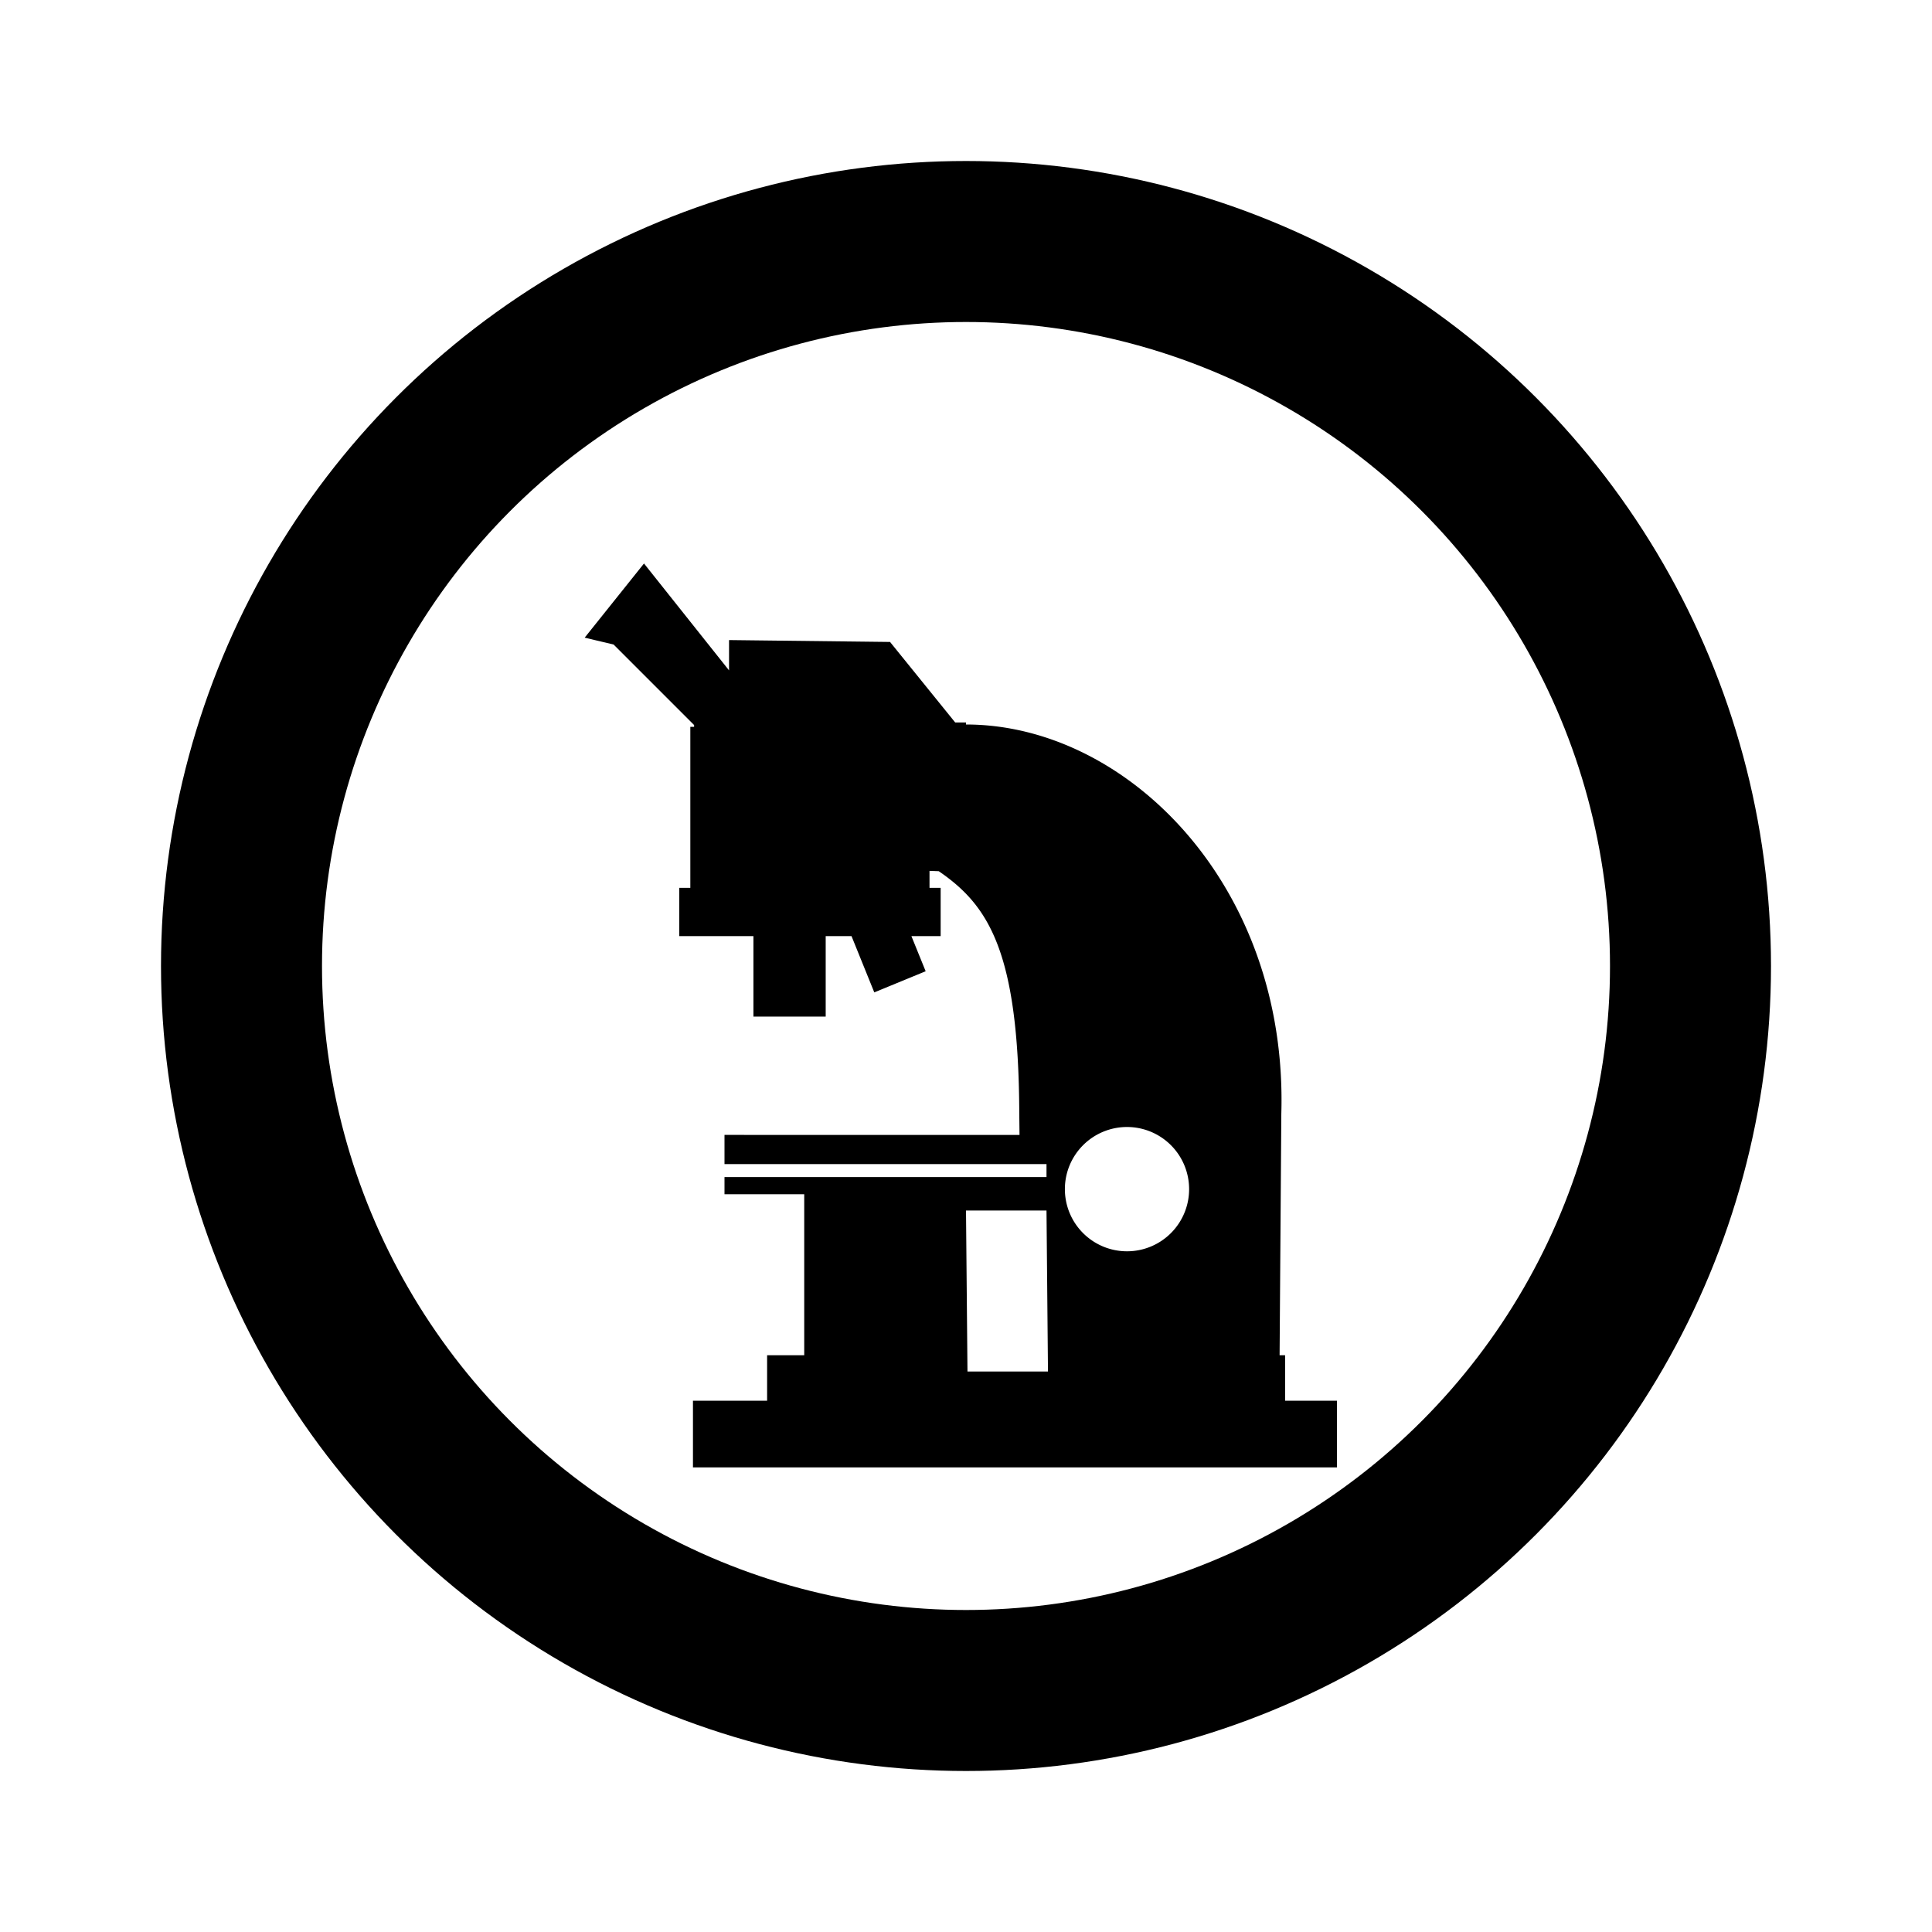 <?xml version="1.0" encoding="UTF-8" standalone="no"?>
<!-- Created with Inkscape (http://www.inkscape.org/) -->

<svg
   width="24"
   height="24"
   viewBox="0 0 0.024 0.024"
   version="1.1"
   id="svg414"
   inkscape:version="1.2.1 (9c6d41e410, 2022-07-14)"
   sodipodi:docname="icon touch.svg"
   xmlns:inkscape="http://www.inkscape.org/namespaces/inkscape"
   xmlns:sodipodi="http://sodipodi.sourceforge.net/DTD/sodipodi-0.dtd"
   xmlns="http://www.w3.org/2000/svg"
   xmlns:svg="http://www.w3.org/2000/svg">
  <sodipodi:namedview
     id="namedview416"
     pagecolor="#ffffff"
     bordercolor="#000000"
     borderopacity="0.25"
     inkscape:showpageshadow="2"
     inkscape:pageopacity="0.0"
     inkscape:pagecheckerboard="false"
     inkscape:deskcolor="#c4c4c4"
     inkscape:document-units="px"
     showgrid="false"
     showguides="true"
     inkscape:zoom="16.468842"
     inkscape:cx="1.7305406"
     inkscape:cy="20.311082"
     inkscape:window-width="1920"
     inkscape:window-height="992"
     inkscape:window-x="-8"
     inkscape:window-y="-8"
     inkscape:window-maximized="1"
     inkscape:current-layer="layer1">
    <sodipodi:guide
       position="0.022,0.027"
       orientation="1,0"
       id="guide535"
       inkscape:locked="false" />
    <sodipodi:guide
       position="0.002,0.027"
       orientation="1,0"
       id="guide537"
       inkscape:locked="false" />
    <sodipodi:guide
       position="-0.001,0.022"
       orientation="0,-1"
       id="guide539"
       inkscape:locked="false" />
    <sodipodi:guide
       position="-0.001,0.002"
       orientation="0,-1"
       id="guide541"
       inkscape:locked="false" />
    <sodipodi:guide
       position="0.012,-0.002"
       orientation="1,0"
       id="guide572"
       inkscape:locked="false" />
    <sodipodi:guide
       position="-0.001,0.012"
       orientation="0,-1"
       id="guide574"
       inkscape:locked="false" />
  </sodipodi:namedview>
  <defs
     id="defs411" />
  <g
     inkscape:label="Ebene 1"
     inkscape:groupmode="layer"
     id="layer1">
    <circle
       style="fill:none;stroke:#000000;stroke-width:0.002;stroke-dasharray:none;stroke-opacity:1"
       id="path1361"
       cx="0.012"
       cy="0.012"
       inkscape:label="Circle"
       sodipodi:insensitive="true"
       r="0.009" />
    <path
       id="rect4752"
       style="display:inline;fill:#000000;fill-opacity:1;stroke-width:0.002"
       inkscape:label="mirkoskop"
       d="m 0.008,0.007 -7.3692e-4,9.2115e-4 3.593e-4,8.55e-5 0.001,0.001 v 2.238e-5 h -4.682e-5 v 0.002 h -1.3741e-4 v 5.9951e-4 h 9.2114e-4 v 0.001 h 8.9777e-4 v -0.001 h 3.2062e-4 l 2.8296e-4,6.9927e-4 6.3819e-4,-2.6261e-4 -1.771e-4,-4.3666e-4 h 3.6337e-4 v -5.9951e-4 h -1.3843e-4 v -2.1069e-4 l 1.1502e-4,4.04e-6 c 6.1994e-4,4.2467e-4 9.9141e-4,0.001 0.001,0.003 l 3.05e-6,2.7584e-4 H 0.009 v 7.3694e-4 h 9.9035e-4 v 0.002 h -4.6108e-4 v 5.6491e-4 h -9.2113e-4 v 8.285e-4 h 0.008 v -8.285e-4 h -6.4429e-4 v -5.6491e-4 h -6.82e-5 l 2.138e-5,-0.003 C 0.016,0.011 0.014,0.009 0.012,0.009 v -2.544e-5 h -1.3436e-4 l -8.092e-4,-0.001 -0.002,-2.341e-5 v 3.766e-4 L 0.008,0.007 Z m 0.006,0.007 a 7.7154728e-4,7.7154728e-4 0 0 1 7.7156e-4,7.7253e-4 7.7154728e-4,7.7154728e-4 0 0 1 -7.7156e-4,7.7156e-4 7.7154728e-4,7.7154728e-4 0 0 1 -7.7156e-4,-7.7156e-4 7.7154728e-4,7.7154728e-4 0 0 1 7.7156e-4,-7.7253e-4 z m -0.005,4.6108e-4 h 0.004 v 1.6082e-4 H 0.009 Z m 0.003,5.7612e-4 h 0.001 l 1.832e-5,0.002 h -0.001 z" />
  </g>
</svg>
